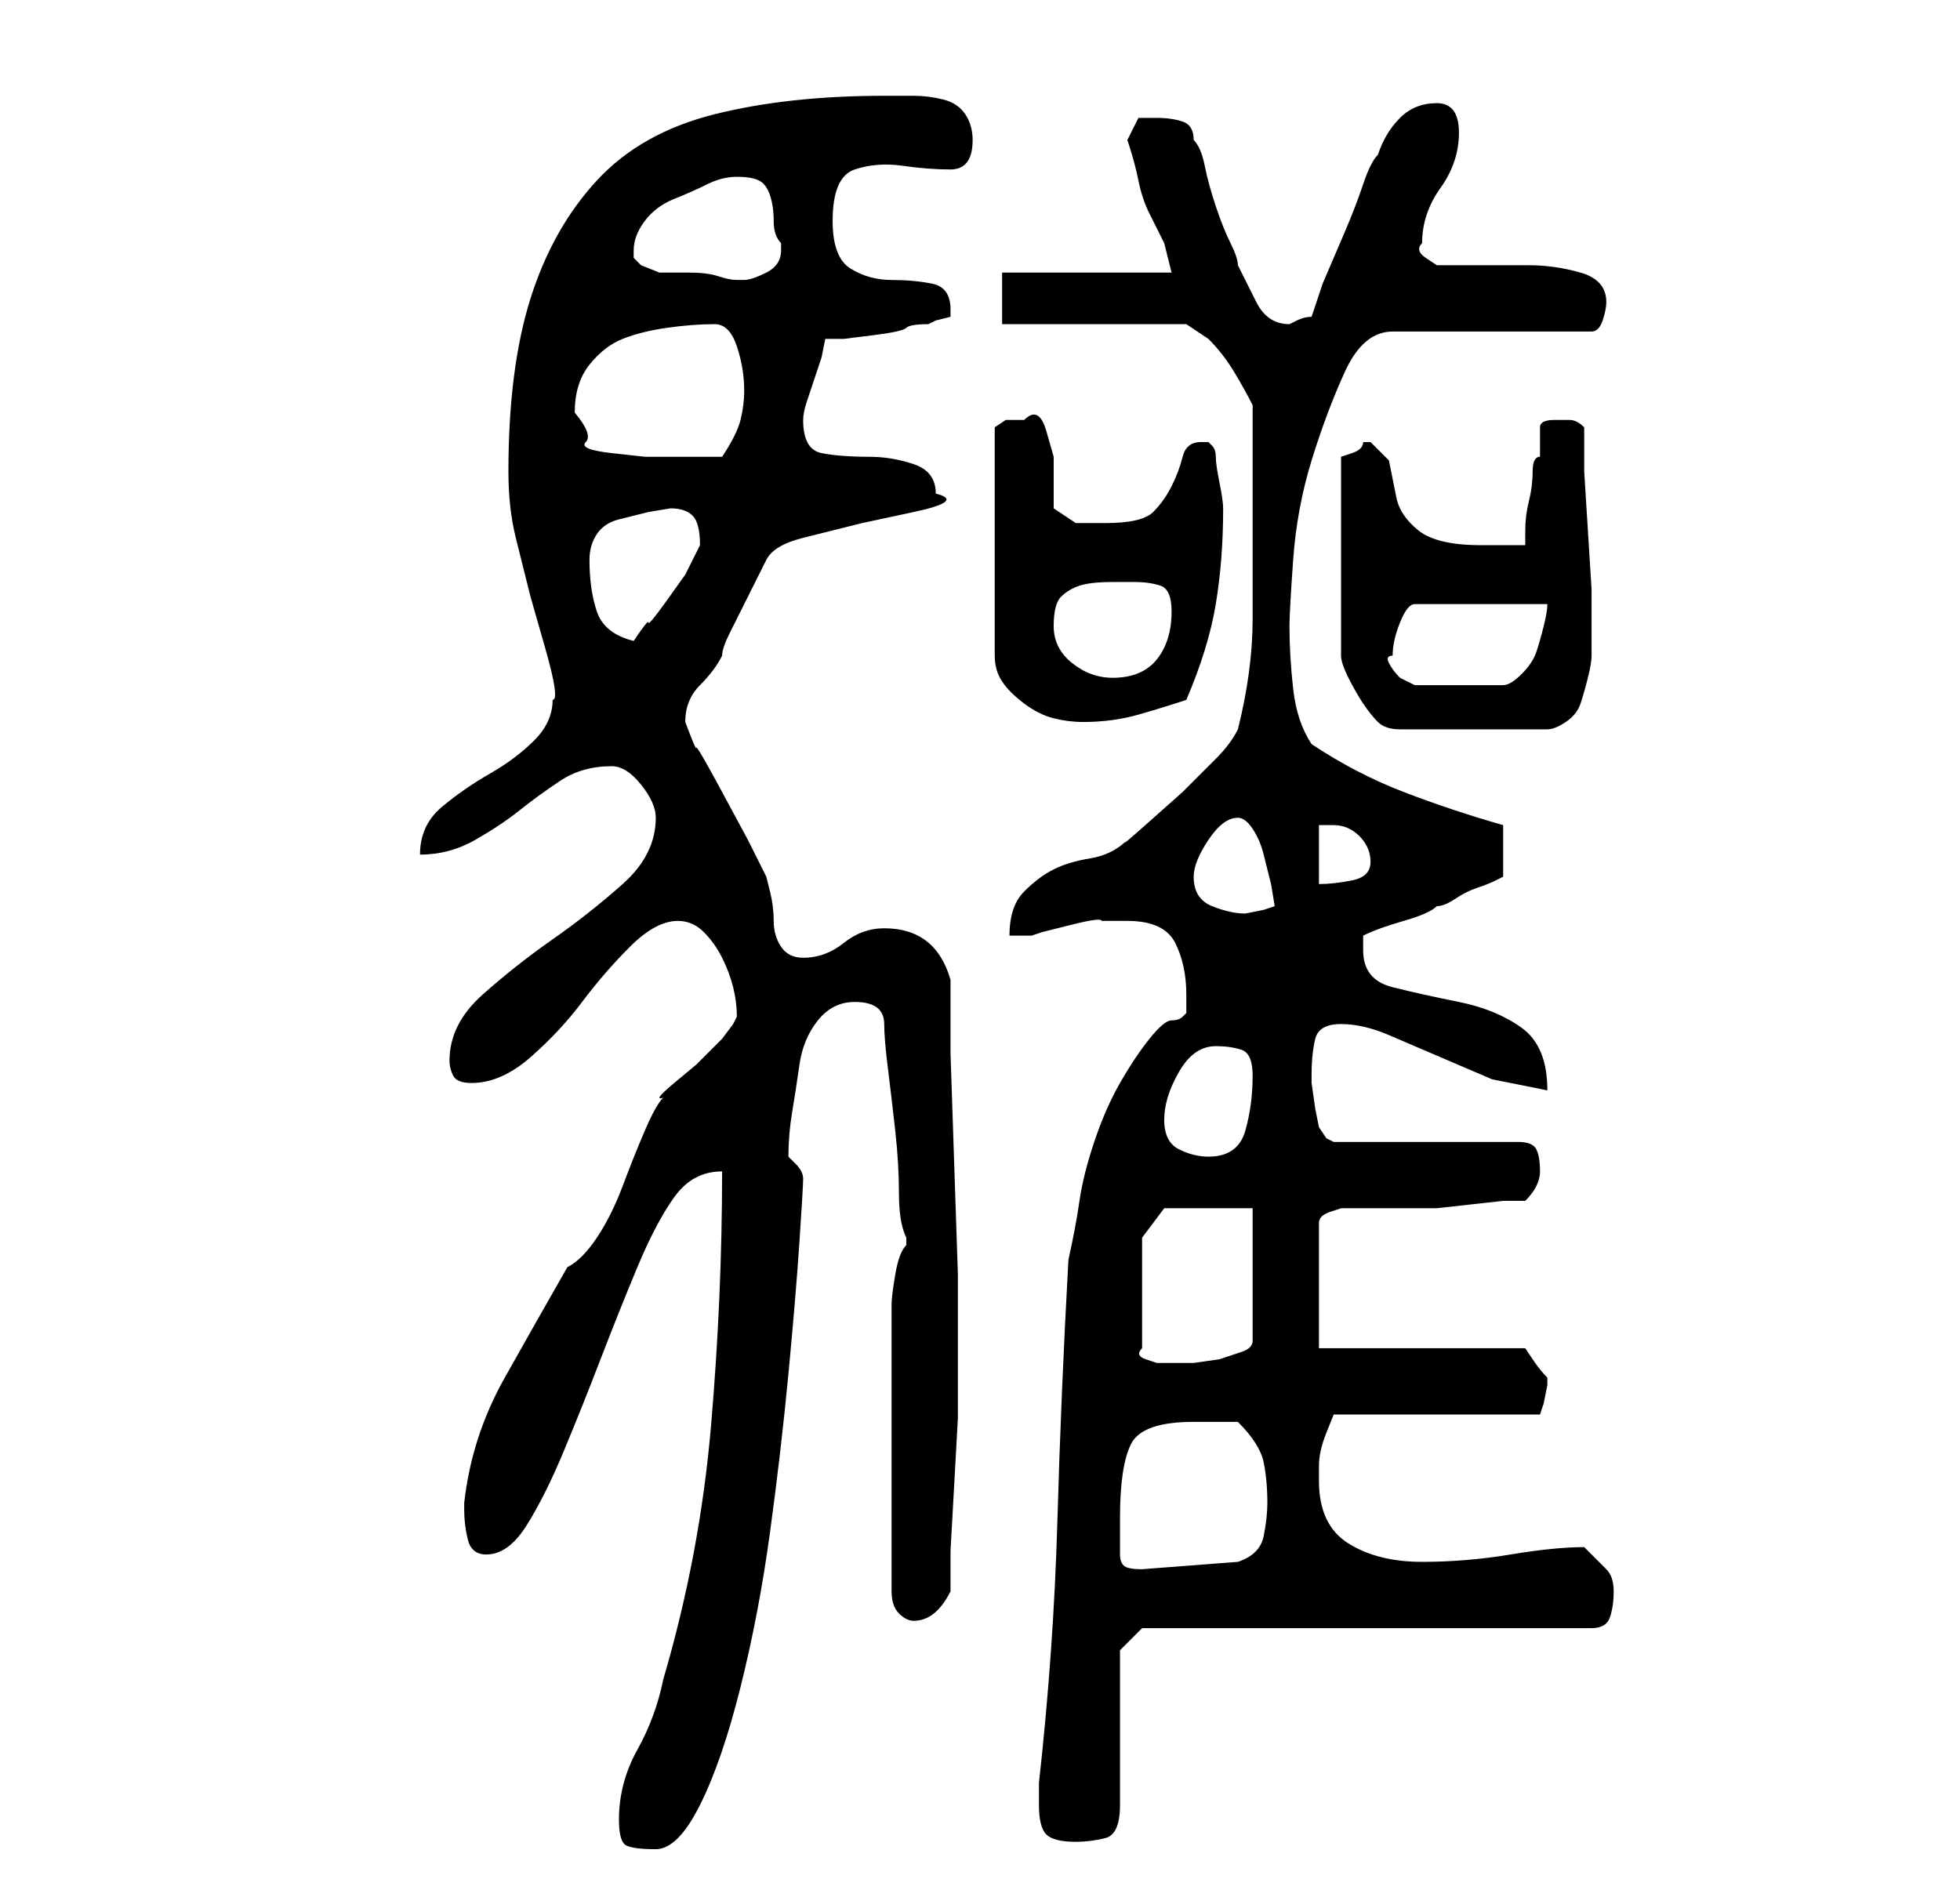 <?xml version="1.0" standalone="no"?>
<!DOCTYPE svg PUBLIC "-//W3C//DTD SVG 1.1//EN" "http://www.w3.org/Graphics/SVG/1.1/DTD/svg11.dtd" >
<svg xmlns="http://www.w3.org/2000/svg" xmlns:xlink="http://www.w3.org/1999/xlink" version="1.1" viewBox="-10 0 266 256">
   <path fill="currentColor"
d="M74 247q0 3 1 3.5t4 0.5t6 -6t5.5 -16t4 -21t2.5 -21.5t1.5 -18t0.5 -8.5t-1 -2l-1 -1q0 -3 0.5 -6t1 -6.5t2.5 -6t5 -2.5q4 0 4 3q0 2 0.5 6t1 8.5t0.5 8.5t1 6v0v1q-1 1 -1.5 4t-0.5 4v39q0 2 1 3t2 1q3 0 5 -4v-5.5t0.5 -9t0.5 -9v-5.5v-2v-2v-10t-0.5 -15t-0.5 -15
v-10q-2 -7 -9 -7q-3 0 -5.5 2t-5.5 2q-2 0 -3 -1.5t-1 -3.5t-0.5 -4l-0.5 -2l-2.5 -5t-3.5 -6.5t-3.5 -6t-1.5 -3.5q0 -3 2 -5t3 -4q0 -1 1 -3l2 -4l2 -4l1 -2q1 -2 5 -3l8 -2t7 -1.5t3 -2.5q0 -3 -3 -4t-6 -1q-4 0 -6.5 -0.5t-2.5 -4.5q0 -1 0.5 -2.5l1 -3l1 -3t0.5 -2.5
h2.5t4 -0.5t4.5 -1t3 -0.5l1 -0.5t2 -0.5v-0.5v-0.5q0 -3 -2.5 -3.5t-5.5 -0.5t-5.5 -1.5t-2.5 -6.5q0 -6 3 -7t6.5 -0.5t6.5 0.5t3 -4q0 -2 -1 -3.5t-3 -2t-4 -0.5h-4q-13 0 -23 2.5t-16 9t-9 16t-3 23.5q0 5 1 9l2 8t2 7t1 7q0 3 -2.5 5.5t-6 4.5t-6.5 4.5t-3 6.5
q4 0 7.5 -2t6 -4t5.5 -4t7 -2q2 0 4 2.5t2 4.5q0 5 -4.5 9t-9.5 7.5t-9.5 7.5t-4.5 9q0 1 0.5 2t2.5 1q4 0 8 -3.5t7 -7.5t6.5 -7.5t6.5 -3.5q2 0 3.5 1.5t2.5 3.5t1.5 4t0.5 4l-0.5 1t-1.5 2l-1 1l-2.5 2.5t-3 2.5t-1.5 2q-1 1 -2.5 4.5t-3 7.5t-3.5 7t-4 4q-4 7 -8.5 15
t-5.5 17v0.5v0.5q0 2 0.5 4t2.5 2q3 0 5.5 -4t5 -10t5 -12.5t5 -12.5t5 -9.5t6.5 -3.5q0 17 -1.5 34.5t-6.5 34.5q-1 5 -3.5 9.5t-2.5 9.5zM131 245q0 3 1 4t4 1q2 0 4 -0.5t2 -4.5v-21l3 -3h61q2 0 2.5 -1.5t0.5 -3.5t-1 -3l-3 -3q-4 0 -10 1t-12 1t-10 -2.5t-4 -8.5v-2
q0 -2 1 -4.5l1 -2.5h28l0.5 -1.5t0.5 -2.5v-1v0q-1 -1 -2 -2.5l-1 -1.5h-28v-17q0 -1 1.5 -1.5l1.5 -0.5h2h3h3h2h3t4.5 -0.5t4.5 -0.5h3q1 -1 1.5 -2t0.5 -2q0 -2 -0.5 -3t-2.5 -1h-25l-1 -0.5t-1 -1.5l-0.5 -2.5t-0.5 -3.5v-1q0 -3 0.5 -5t3.5 -2t6.5 1.5l7 3l7 3t7.5 1.5
q0 -6 -3.5 -8.5t-8.5 -3.5t-9 -2t-4 -5v-2q2 -1 5.5 -2t4.5 -2q1 0 2.5 -1t3 -1.5t2.5 -1l1 -0.5v-7q-7 -2 -13.5 -4.5t-12.5 -6.5q-2 -3 -2.5 -7.5t-0.5 -8.5q0 -2 0.5 -9t2.5 -13.5t4.5 -12t6.5 -5.5h27q1 0 1.5 -1.5t0.5 -2.5q0 -3 -3.5 -4t-7 -1h-7.5h-5t-1.5 -1
t-0.5 -2q0 -4 2.5 -7.5t2.5 -7.5t-3 -4t-5 2t-3 5q-1 1 -2 4t-2.5 6.5l-3 7t-1.5 4.5q-1 0 -2 0.5l-1 0.5q-3 0 -4.5 -3l-2.5 -5q0 -1 -1 -3t-2 -5t-1.5 -5.5t-1.5 -3.5q0 -2 -1.5 -2.5t-3.5 -0.5h-2.5t-1.5 3q1 3 1.5 5.5t1.5 4.5l2 4t1 4h-23v7h25l3 2q2 2 3.5 4.5
t2.5 4.5v14v15q0 7 -2 15q-1 2 -3 4l-4.5 4.5t-4.5 4t-3 2.5q-2 2 -5 2.5t-5 1.5t-4 3t-2 6h3l1.5 -0.5t4 -1t4 -0.5h2.5h1q5 0 6.5 3t1.5 7v2.5t-0.5 0.5t-1.5 0.5t-3 2.5t-4 6t-3.5 8t-2 8t-1.5 8q-1 18 -1.5 35.5t-2.5 35.5v1v2zM142 206q0 -7 1.5 -10t8.5 -3h3.5h2.5
q3 3 3.5 5.5t0.5 5.5q0 2 -0.5 4.5t-3.5 3.5l-13 1q-2 0 -2.5 -0.5t-0.5 -1.5v-3v-2zM145 168l3 -4h12v18q0 1 -1.5 1.5l-3 1t-3.5 0.5h-2h-1h-2t-1.5 -0.5t-0.5 -1.5v-15zM148 152q0 -3 2 -6.5t5 -3.5q2 0 3.5 0.5t1.5 3.5q0 4 -1 7.5t-5 3.5q-2 0 -4 -1t-2 -4zM152 119
q0 -2 2 -5t4 -3q1 0 2 1.5t1.5 3.5l1 4t0.5 3l-1.5 0.5t-2.5 0.5q-2 0 -4.5 -1t-2.5 -4zM169 112h1h1q2 0 3.5 1.5t1.5 3.5t-2.5 2.5t-4.5 0.5v-8zM176 60h-1q0 1 -1.5 1.5l-1.5 0.5v27q0 1 1 3t2 3.5t2 2.5t3 1h20q1 0 2.5 -1t2 -2.5t1 -3.5t0.5 -3v-2v-1v-6t-0.5 -8
t-0.5 -8v-6q-1 -1 -2 -1h-2q-2 0 -2 1v4q-1 0 -1 2t-0.5 4t-0.5 4v2h-6q-6 0 -8.5 -2t-3 -4.5l-1 -5t-2.5 -2.5zM129 57h-2.5t-1.5 1v31q0 2 1 3.5t3 3t4 2t4 0.5q4 0 7.5 -1t6.5 -2q3 -7 4 -13t1 -13q0 -1 -0.5 -3.5t-0.5 -3.5t-0.5 -1.5l-0.5 -0.5v0h-1q-2 0 -2.5 2
t-1.5 4t-2.5 3.5t-6.5 1.5h-4t-3 -2v-3v-4t-1 -3.5t-3 -1.5zM179 89q0 -2 1 -4.5t2 -2.5h18q0 1 -0.5 3t-1 3.5t-2 3t-2.5 1.5h-12l-1 -0.5l-1 -0.5q-1 -1 -1.5 -2t0.5 -1zM133 85q0 -3 1 -4t2.5 -1.5t4.5 -0.5h3q2 0 3.5 0.5t1.5 3.5q0 4 -2 6.5t-6 2.5q-3 0 -5.5 -2
t-2.5 -5zM70 76q0 -2 1 -3.5t3 -2l4 -1t3 -0.5q2 0 3 1t1 4v0l-2 4t-2.5 3.5t-2.5 3t-2 2.5q-4 -1 -5 -4t-1 -7zM68 56q0 -4 2 -6.5t4.5 -3.5t6 -1.5t6.5 -0.5q2 0 3 3t1 6q0 2 -0.5 4t-2.5 5h-3.5h-3.5h-3.5t-4.5 -0.5t-3.5 -1.5t-1.5 -4zM77 36l-0.5 -0.5l-0.5 -0.5v-1
q0 -2 1.5 -4t4 -3t4.5 -2t4 -1v0q2 0 3 0.5t1.5 2t0.5 3.5t1 3v1q0 2 -2 3t-3 1h-1v0q-1 0 -2.5 -0.5t-4 -0.5h-4t-2.5 -1z" />
</svg>
